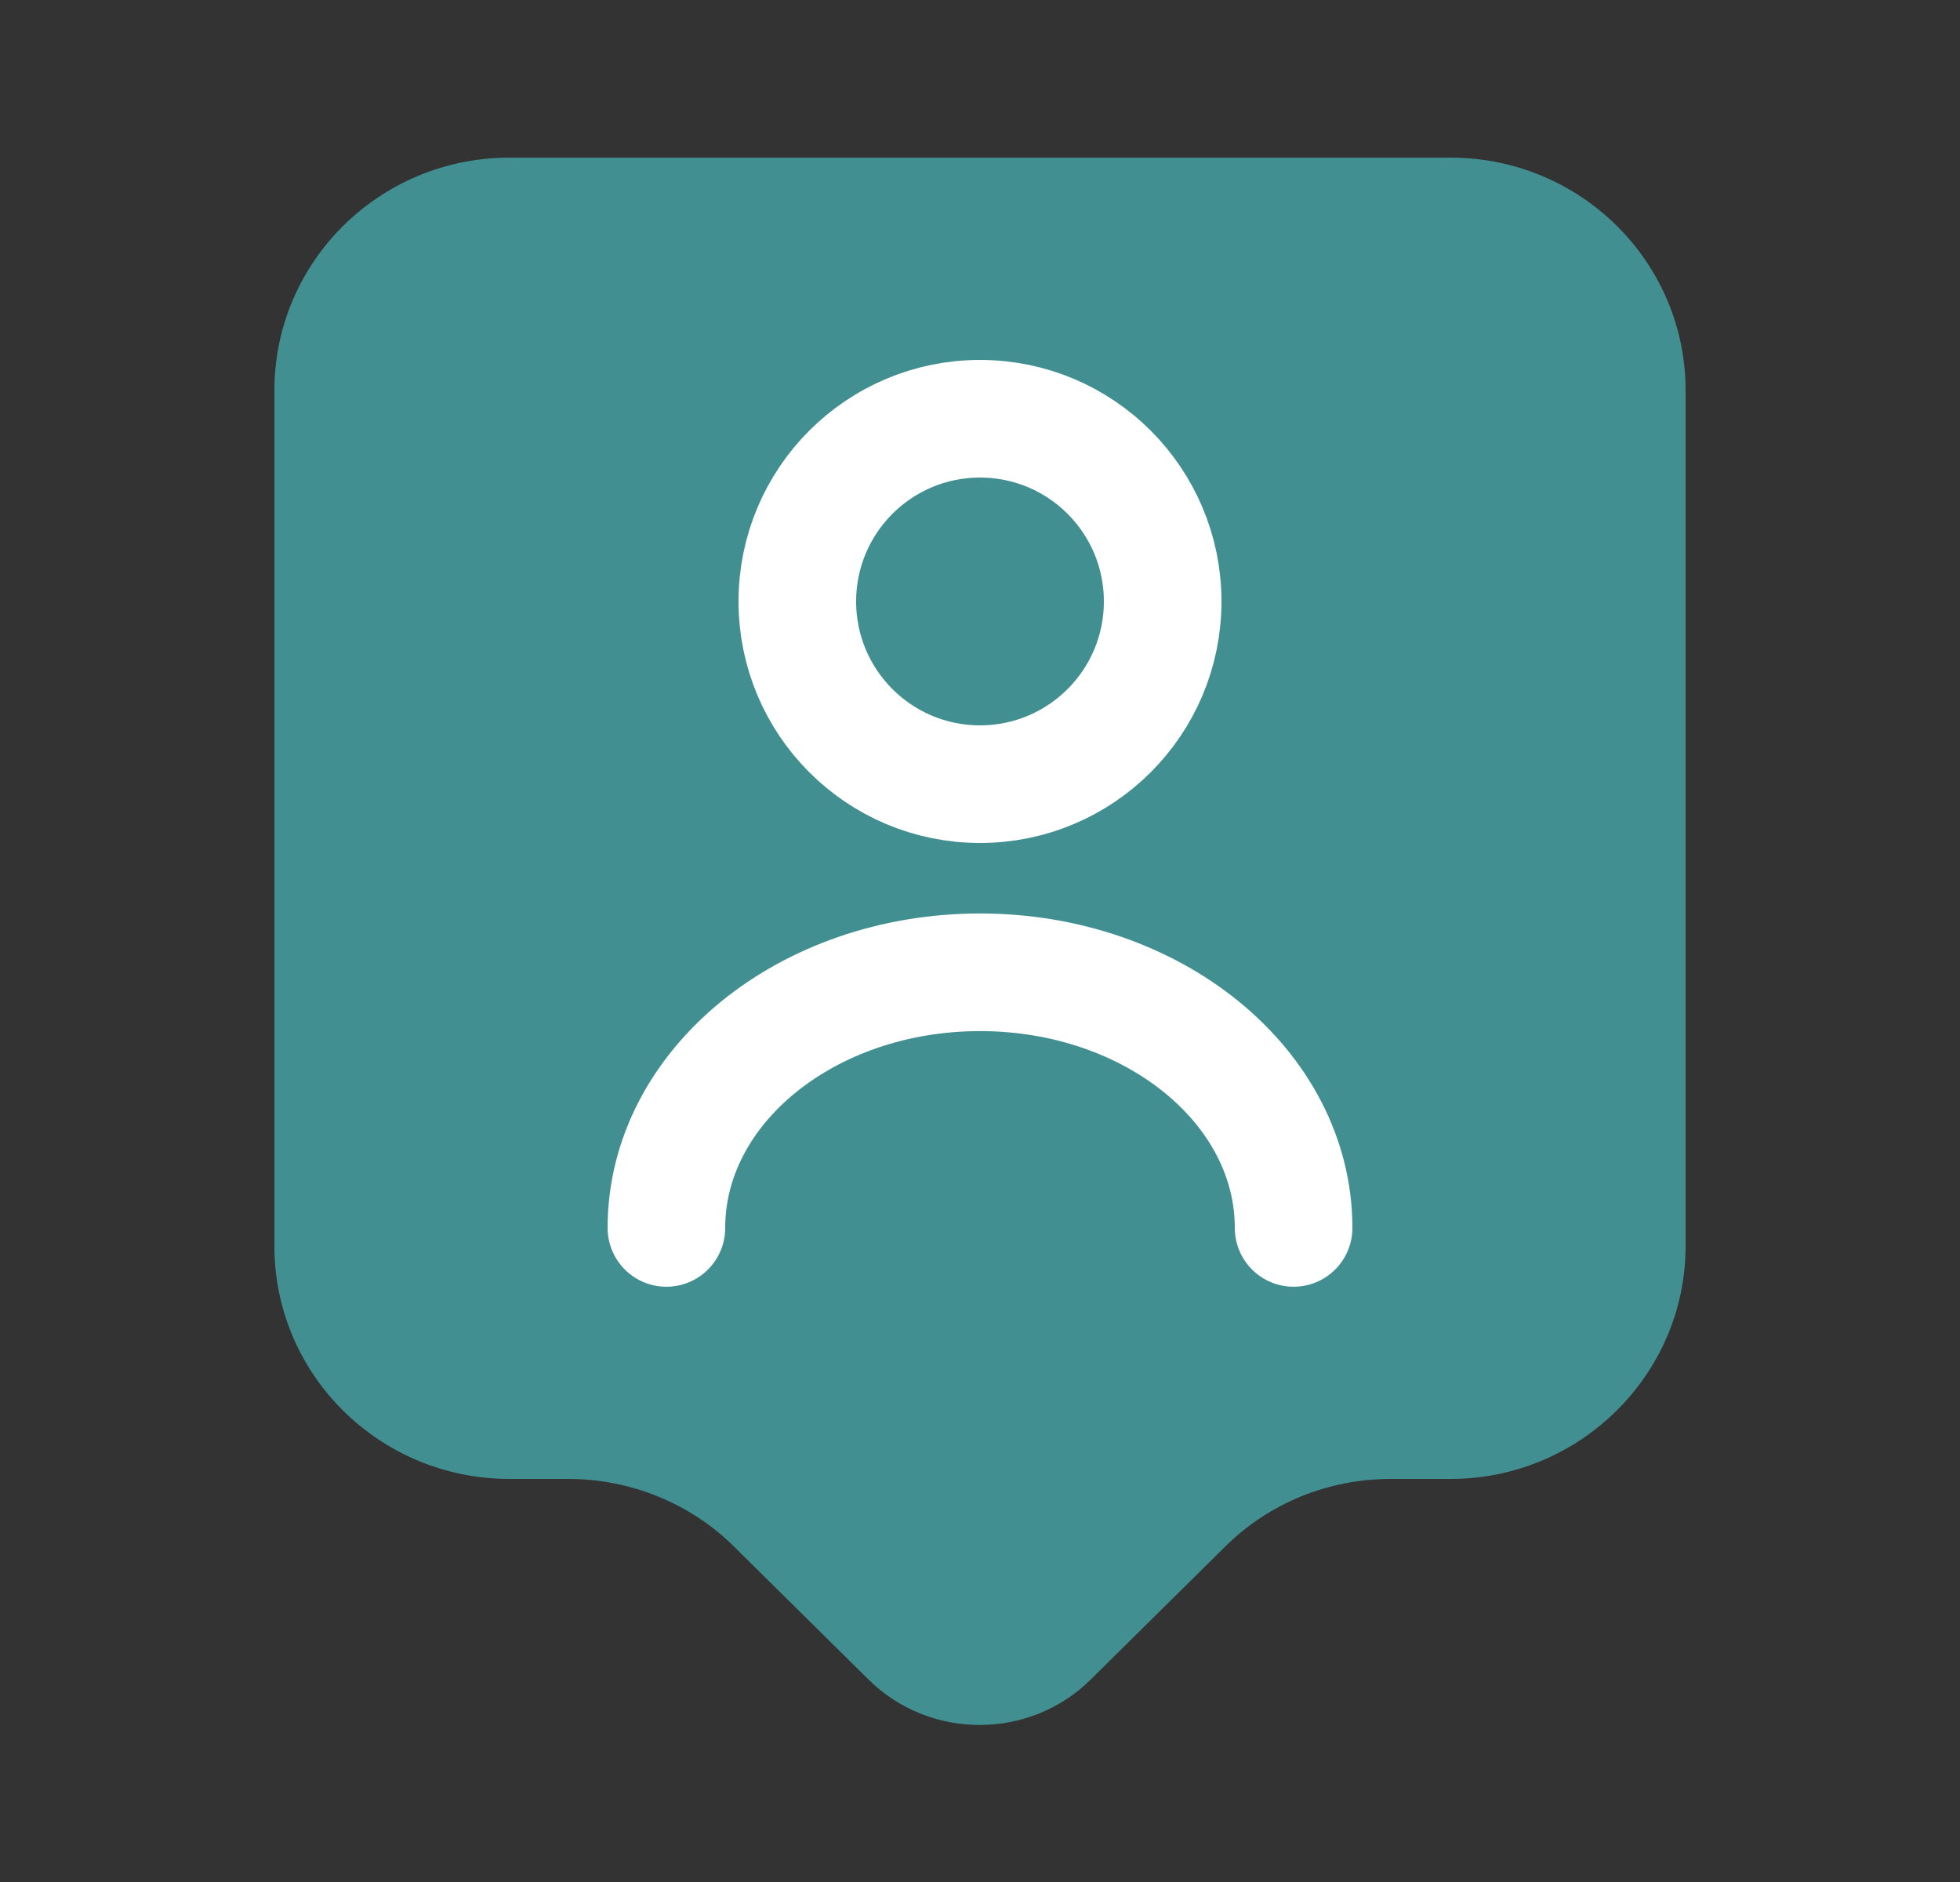 <svg width="25" height="24" viewBox="0 0 25 24" fill="none" xmlns="http://www.w3.org/2000/svg">
<rect x="0" y="0" width="25" height="24" fill="#333333" stroke="none"/>
<path d="M18.5 18.86H17.74C16.94 18.86 16.18 19.17 15.62 19.73L13.91 21.42C13.13 22.19 11.86 22.19 11.08 21.42L9.37 19.73C8.81 19.17 8.04 18.86 7.25 18.86H6.5C4.84 18.86 3.5 17.53 3.5 15.89V4.98C3.5 3.34 4.84 2.01 6.5 2.01H18.5C20.16 2.01 21.5 3.34 21.5 4.98V15.89C21.5 17.52 20.16 18.86 18.5 18.86Z" fill="#428F92"/>
<path d="M12.5 10C13.787 10 14.83 8.957 14.83 7.67C14.83 6.383 13.787 5.34 12.5 5.34C11.213 5.34 10.17 6.383 10.17 7.67C10.17 8.957 11.213 10 12.5 10Z" stroke="white" stroke-width="1.5" stroke-linecap="round" stroke-linejoin="round"/>
<path d="M16.5 15.659C16.5 13.859 14.71 12.399 12.5 12.399C10.29 12.399 8.5 13.859 8.5 15.659" stroke="white" stroke-width="1.5" stroke-linecap="round" stroke-linejoin="round"/>
</svg>
